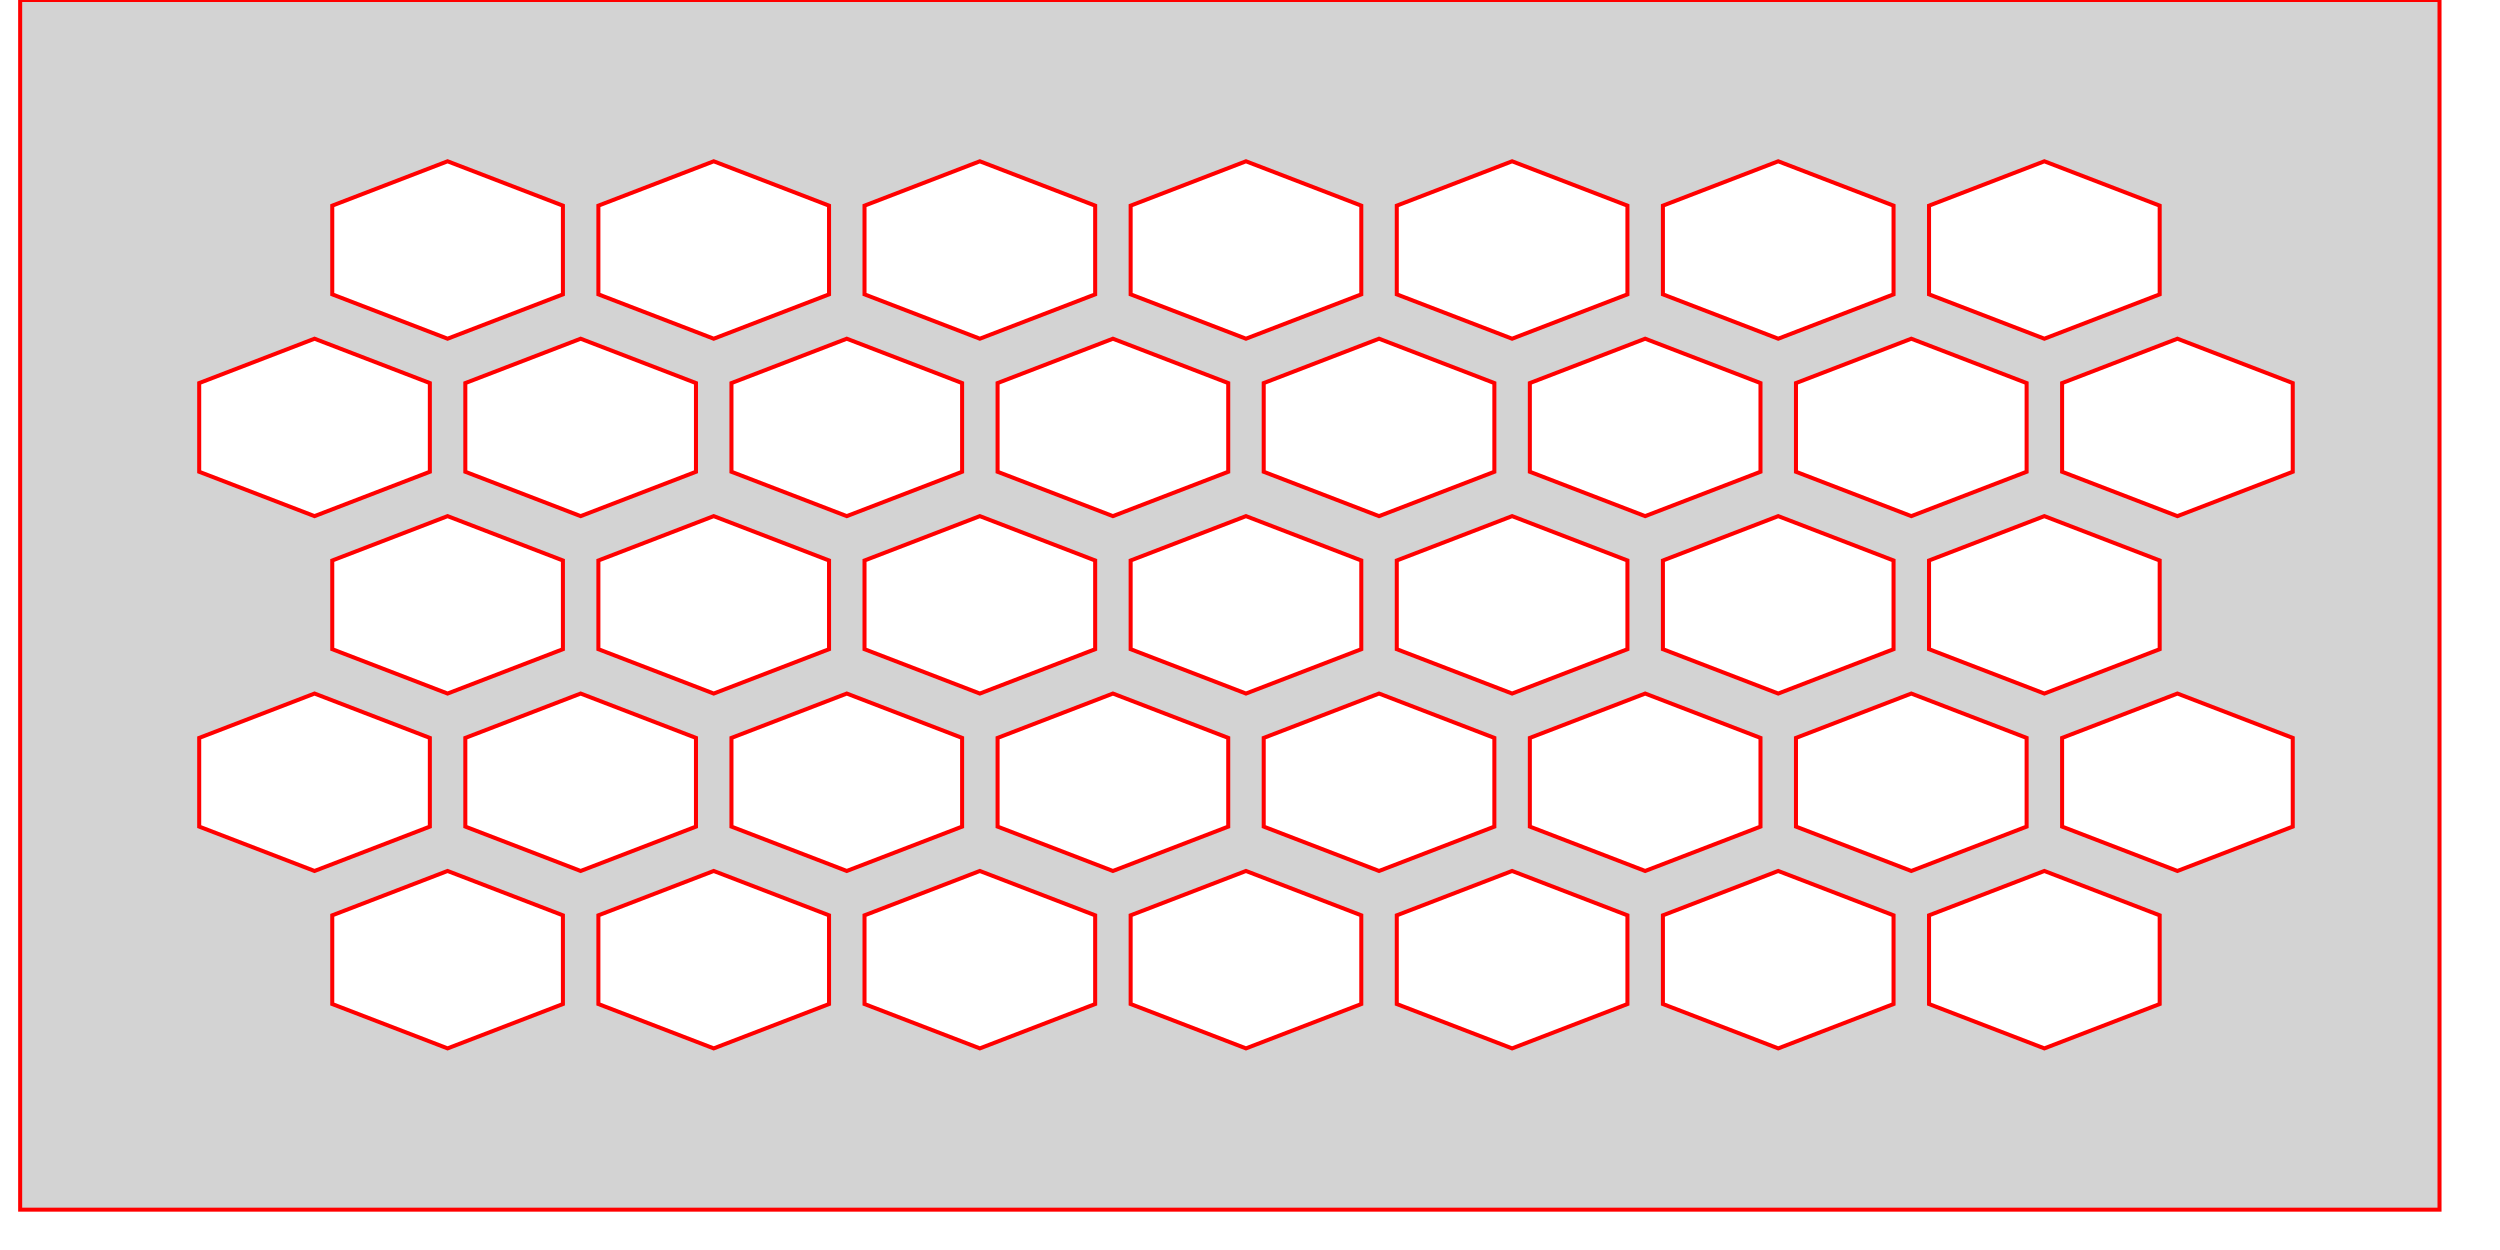 <!--

Built on 2024-03-28T23:31:49.671Z



## Param string


## Generated From
n/a

-->

<svg version="1.1" xmlns="http://www.w3.org/2000/svg" xmlns:xlink="http://www.w3.org/1999/xlink" width="3in" height="1.5in" viewBox="0 0 3.05 1.55"><g fill="none" fill-rule="none" stroke="none" stroke-width="none" stroke-linecap="butt" stroke-linejoin="miter" stroke-miterlimit="10" stroke-dasharray="" stroke-dashoffset="0" font-family="none" font-weight="none" font-size="none" text-anchor="none" style="mix-blend-mode: normal"><path d="M0.2,1.3l0,-1.1l2.6,0l0,1.1z" fill="none" fill-rule="nonzero" stroke="none" stroke-width="1"></path><path d="M0,1.5v-1.5h3v1.5zM0.387,0.255l0.143,-0.055l0.143,0.055v0.11l-0.143,0.055l-0.143,-0.055zM0.717,0.255l0.143,-0.055l0.143,0.055v0.11l-0.143,0.055l-0.143,-0.055zM1.047,0.255l0.143,-0.055l0.143,0.055v0.11l-0.143,0.055l-0.143,-0.055zM1.377,0.255l0.143,-0.055l0.143,0.055v0.11l-0.143,0.055l-0.143,-0.055zM1.707,0.255l0.143,-0.055l0.143,0.055v0.11l-0.143,0.055l-0.143,-0.055zM2.037,0.255l0.143,-0.055l0.143,0.055v0.11l-0.143,0.055l-0.143,-0.055zM2.367,0.255l0.143,-0.055l0.143,0.055v0.11l-0.143,0.055l-0.143,-0.055zM0.222,0.475l0.143,-0.055l0.143,0.055v0.11l-0.143,0.055l-0.143,-0.055zM0.552,0.475l0.143,-0.055l0.143,0.055v0.11l-0.143,0.055l-0.143,-0.055zM0.882,0.475l0.143,-0.055l0.143,0.055v0.11l-0.143,0.055l-0.143,-0.055zM1.212,0.475l0.143,-0.055l0.143,0.055v0.11l-0.143,0.055l-0.143,-0.055zM1.542,0.475l0.143,-0.055l0.143,0.055v0.11l-0.143,0.055l-0.143,-0.055zM1.872,0.475l0.143,-0.055l0.143,0.055v0.11l-0.143,0.055l-0.143,-0.055zM2.202,0.475l0.143,-0.055l0.143,0.055v0.11l-0.143,0.055l-0.143,-0.055zM2.532,0.475l0.143,-0.055l0.143,0.055v0.11l-0.143,0.055l-0.143,-0.055zM0.387,0.695l0.143,-0.055l0.143,0.055v0.11l-0.143,0.055l-0.143,-0.055zM0.717,0.695l0.143,-0.055l0.143,0.055v0.11l-0.143,0.055l-0.143,-0.055zM1.047,0.695l0.143,-0.055l0.143,0.055v0.11l-0.143,0.055l-0.143,-0.055zM1.377,0.695l0.143,-0.055l0.143,0.055v0.11l-0.143,0.055l-0.143,-0.055zM1.707,0.695l0.143,-0.055l0.143,0.055v0.11l-0.143,0.055l-0.143,-0.055zM2.037,0.695l0.143,-0.055l0.143,0.055v0.11l-0.143,0.055l-0.143,-0.055zM2.367,0.695l0.143,-0.055l0.143,0.055v0.11l-0.143,0.055l-0.143,-0.055zM0.222,0.915l0.143,-0.055l0.143,0.055v0.11l-0.143,0.055l-0.143,-0.055zM0.552,0.915l0.143,-0.055l0.143,0.055v0.11l-0.143,0.055l-0.143,-0.055zM0.882,0.915l0.143,-0.055l0.143,0.055v0.11l-0.143,0.055l-0.143,-0.055zM1.212,0.915l0.143,-0.055l0.143,0.055v0.11l-0.143,0.055l-0.143,-0.055zM1.542,0.915l0.143,-0.055l0.143,0.055v0.11l-0.143,0.055l-0.143,-0.055zM1.872,0.915l0.143,-0.055l0.143,0.055v0.11l-0.143,0.055l-0.143,-0.055zM2.202,0.915l0.143,-0.055l0.143,0.055v0.11l-0.143,0.055l-0.143,-0.055zM2.532,0.915l0.143,-0.055l0.143,0.055v0.11l-0.143,0.055l-0.143,-0.055zM0.387,1.135l0.143,-0.055l0.143,0.055v0.11l-0.143,0.055l-0.143,-0.055zM0.717,1.135l0.143,-0.055l0.143,0.055v0.11l-0.143,0.055l-0.143,-0.055zM1.047,1.135l0.143,-0.055l0.143,0.055v0.11l-0.143,0.055l-0.143,-0.055zM1.377,1.135l0.143,-0.055l0.143,0.055v0.11l-0.143,0.055l-0.143,-0.055zM1.707,1.135l0.143,-0.055l0.143,0.055v0.11l-0.143,0.055l-0.143,-0.055zM2.037,1.135l0.143,-0.055l0.143,0.055v0.11l-0.143,0.055l-0.143,-0.055zM2.367,1.135l0.143,-0.055l0.143,0.055v0.11l-0.143,0.055l-0.143,-0.055z" fill="#d3d3d3" fill-rule="evenodd" stroke="#ff0000" stroke-width="0.005"></path></g></svg>